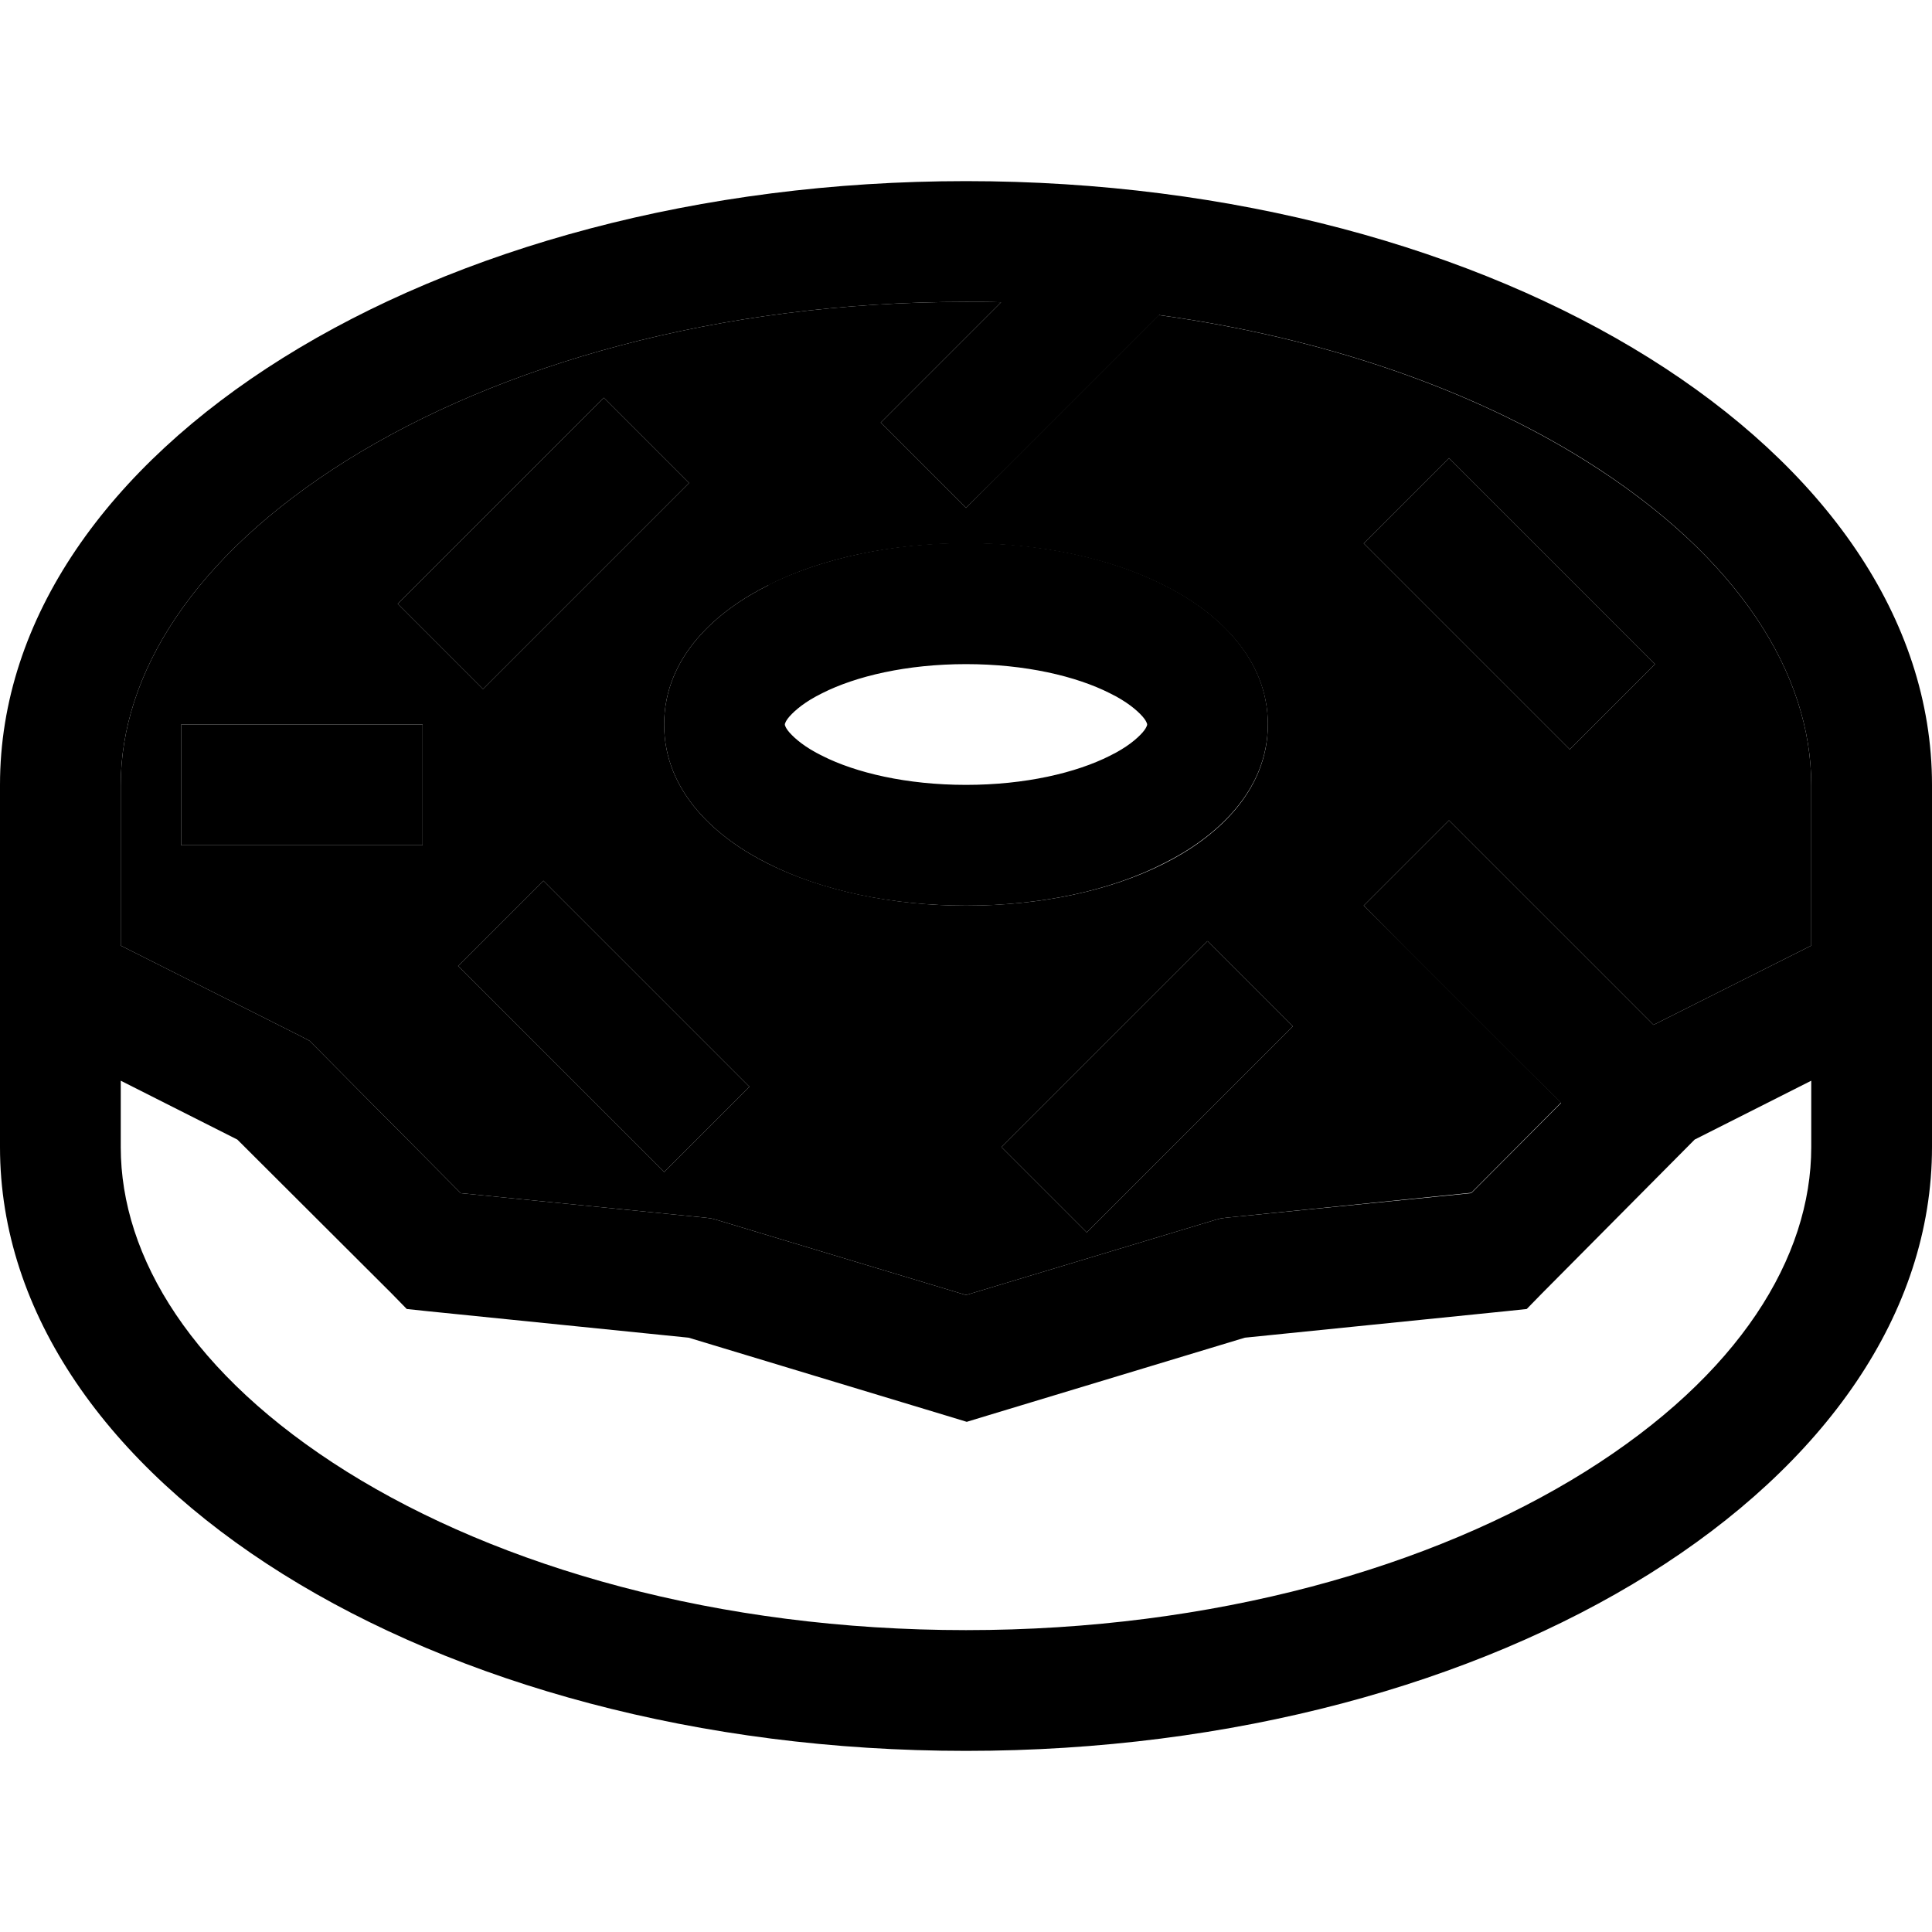 <svg xmlns="http://www.w3.org/2000/svg" width="24" height="24" viewBox="0 0 512 512"><path class="pr-icon-duotone-secondary" d="M32 208c0-29.2 19-60.4 59.9-86C132.4 96.7 190.3 80 256 80c3.1 0 6.2 0 9.3 .1l-20.6 20.6L233.4 112 256 134.6l11.3-11.3 32-32 7.8-7.8c44.4 6.1 83.3 20 112.9 38.5C461 147.6 480 178.8 480 208l0 8 0 16 0 18.6-41.8 21-10.9-10.9-32-32L384 217.4 361.4 240l11.3 11.3 32 32 9 8.9-23.8 23.9L325 322.7l-1.5 .2-1.5 .4-66 19.9-66-19.9-1.5-.4-1.5-.2-64.9-6.5L83.8 277.6 82 275.8l-2.3-1.2L32 250.6 32 232l0-16 0-8zm16-16l0 32 16 0 32 0 16 0 0-32-16 0-32 0-16 0zm57.4-32L128 182.6l11.3-11.3 32-32L182.6 128 160 105.4l-11.3 11.3-32 32L105.4 160zm16 96l11.3 11.3 32 32L176 310.6 198.6 288l-11.3-11.3-32-32L144 233.4 121.4 256zM176 192c0 18.2 14.3 30.3 27.6 36.9c14.2 7.1 32.8 11.1 52.4 11.1s38.2-3.9 52.4-11.1c13.3-6.6 27.6-18.8 27.6-36.9s-14.3-30.3-27.6-36.9C294.2 147.9 275.6 144 256 144s-38.2 3.9-52.4 11.1C190.3 161.7 176 173.8 176 192zm89.4 112L288 326.6l11.3-11.3 32-32L342.6 272 320 249.4l-11.3 11.3-32 32L265.4 304zm96-160l11.3 11.3 32 32L416 198.6 438.6 176l-11.3-11.3-32-32L384 121.4 361.4 144z"/><path class="pr-icon-duotone-primary" d="M32 208l0 8 0 16 0 18.6 47.7 24 2.3 1.2 1.8 1.8 38.3 38.6 64.9 6.5 1.5 .2 1.5 .4 66 19.9 66-19.9 1.5-.4 1.5-.2 64.9-6.5 23.8-23.9-9-8.9-32-32L361.4 240 384 217.4l11.3 11.3 32 32 10.9 10.9 41.8-21 0-18.6 0-16 0-8c0-29.2-19-60.4-59.9-86c-29.6-18.5-68.5-32.4-112.9-38.5l-7.8 7.8-32 32L256 134.6 233.4 112l11.3-11.3 20.6-20.6c-3.1-.1-6.2-.1-9.3-.1c-65.7 0-123.6 16.7-164.1 42C51 147.6 32 178.8 32 208zM0 216l0-8C0 119.6 114.6 48 256 48s256 71.6 256 160l0 8 0 16 0 28.4 0 9.9 0 33.7c0 88.4-114.6 160-256 160S0 392.4 0 304l0-33.7 0-9.9L0 232l0-16zm32 70.4L32 304c0 29.2 19 60.4 59.9 86c40.5 25.3 98.4 42 164.1 42s123.6-16.7 164.1-42C461 364.4 480 333.2 480 304l0-17.6L449.1 302l-40.5 40.8-4 4.1-5.7 .6-69 7-69.1 20.9-4.6 1.4-4.6-1.4-69.1-20.9-69-7-5.7-.6-4-4.1L62.9 302 32 286.4zm176-94.5c0 0 0 .1 0 .1s0 0 0 0s0 0 0 .1c0 0 0 .1 .1 .3c.1 .3 .4 .9 1.1 1.7c1.5 1.7 4.2 4 8.7 6.2c8.9 4.5 22.4 7.7 38.1 7.7s29.2-3.2 38.1-7.7c4.5-2.2 7.2-4.5 8.7-6.2c.7-.8 1-1.4 1.1-1.7c.1-.2 .1-.3 .1-.3s0-.1 0-.1l0-.1c0 0 0-.1-.1-.3c-.1-.3-.4-.9-1.1-1.7c-1.5-1.7-4.2-4-8.7-6.2c-8.9-4.5-22.4-7.7-38.1-7.7s-29.2 3.2-38.1 7.7c-4.5 2.2-7.2 4.5-8.7 6.2c-.7 .8-1 1.4-1.1 1.7c-.1 .2-.1 .3-.1 .3zm-4.4-36.9c14.2-7.1 32.8-11.1 52.4-11.1s38.2 3.9 52.4 11.1c13.3 6.6 27.6 18.8 27.6 36.9s-14.3 30.3-27.6 36.9C294.2 236.1 275.6 240 256 240s-38.2-3.9-52.4-11.1C190.3 222.3 176 210.2 176 192s14.3-30.3 27.6-36.9zm-32.3-15.7l-32 32L128 182.6 105.4 160l11.3-11.3 32-32L160 105.4 182.6 128l-11.3 11.3zm224-6.6l32 32L438.6 176 416 198.6l-11.3-11.3-32-32L361.4 144 384 121.4l11.3 11.3zM64 192l32 0 16 0 0 32-16 0-32 0-16 0 0-32 16 0zm91.3 52.7l32 32L198.6 288 176 310.6l-11.3-11.3-32-32L121.4 256 144 233.4l11.3 11.3zm176 38.6l-32 32L288 326.6 265.4 304l11.3-11.3 32-32L320 249.4 342.6 272l-11.3 11.3z"/></svg>